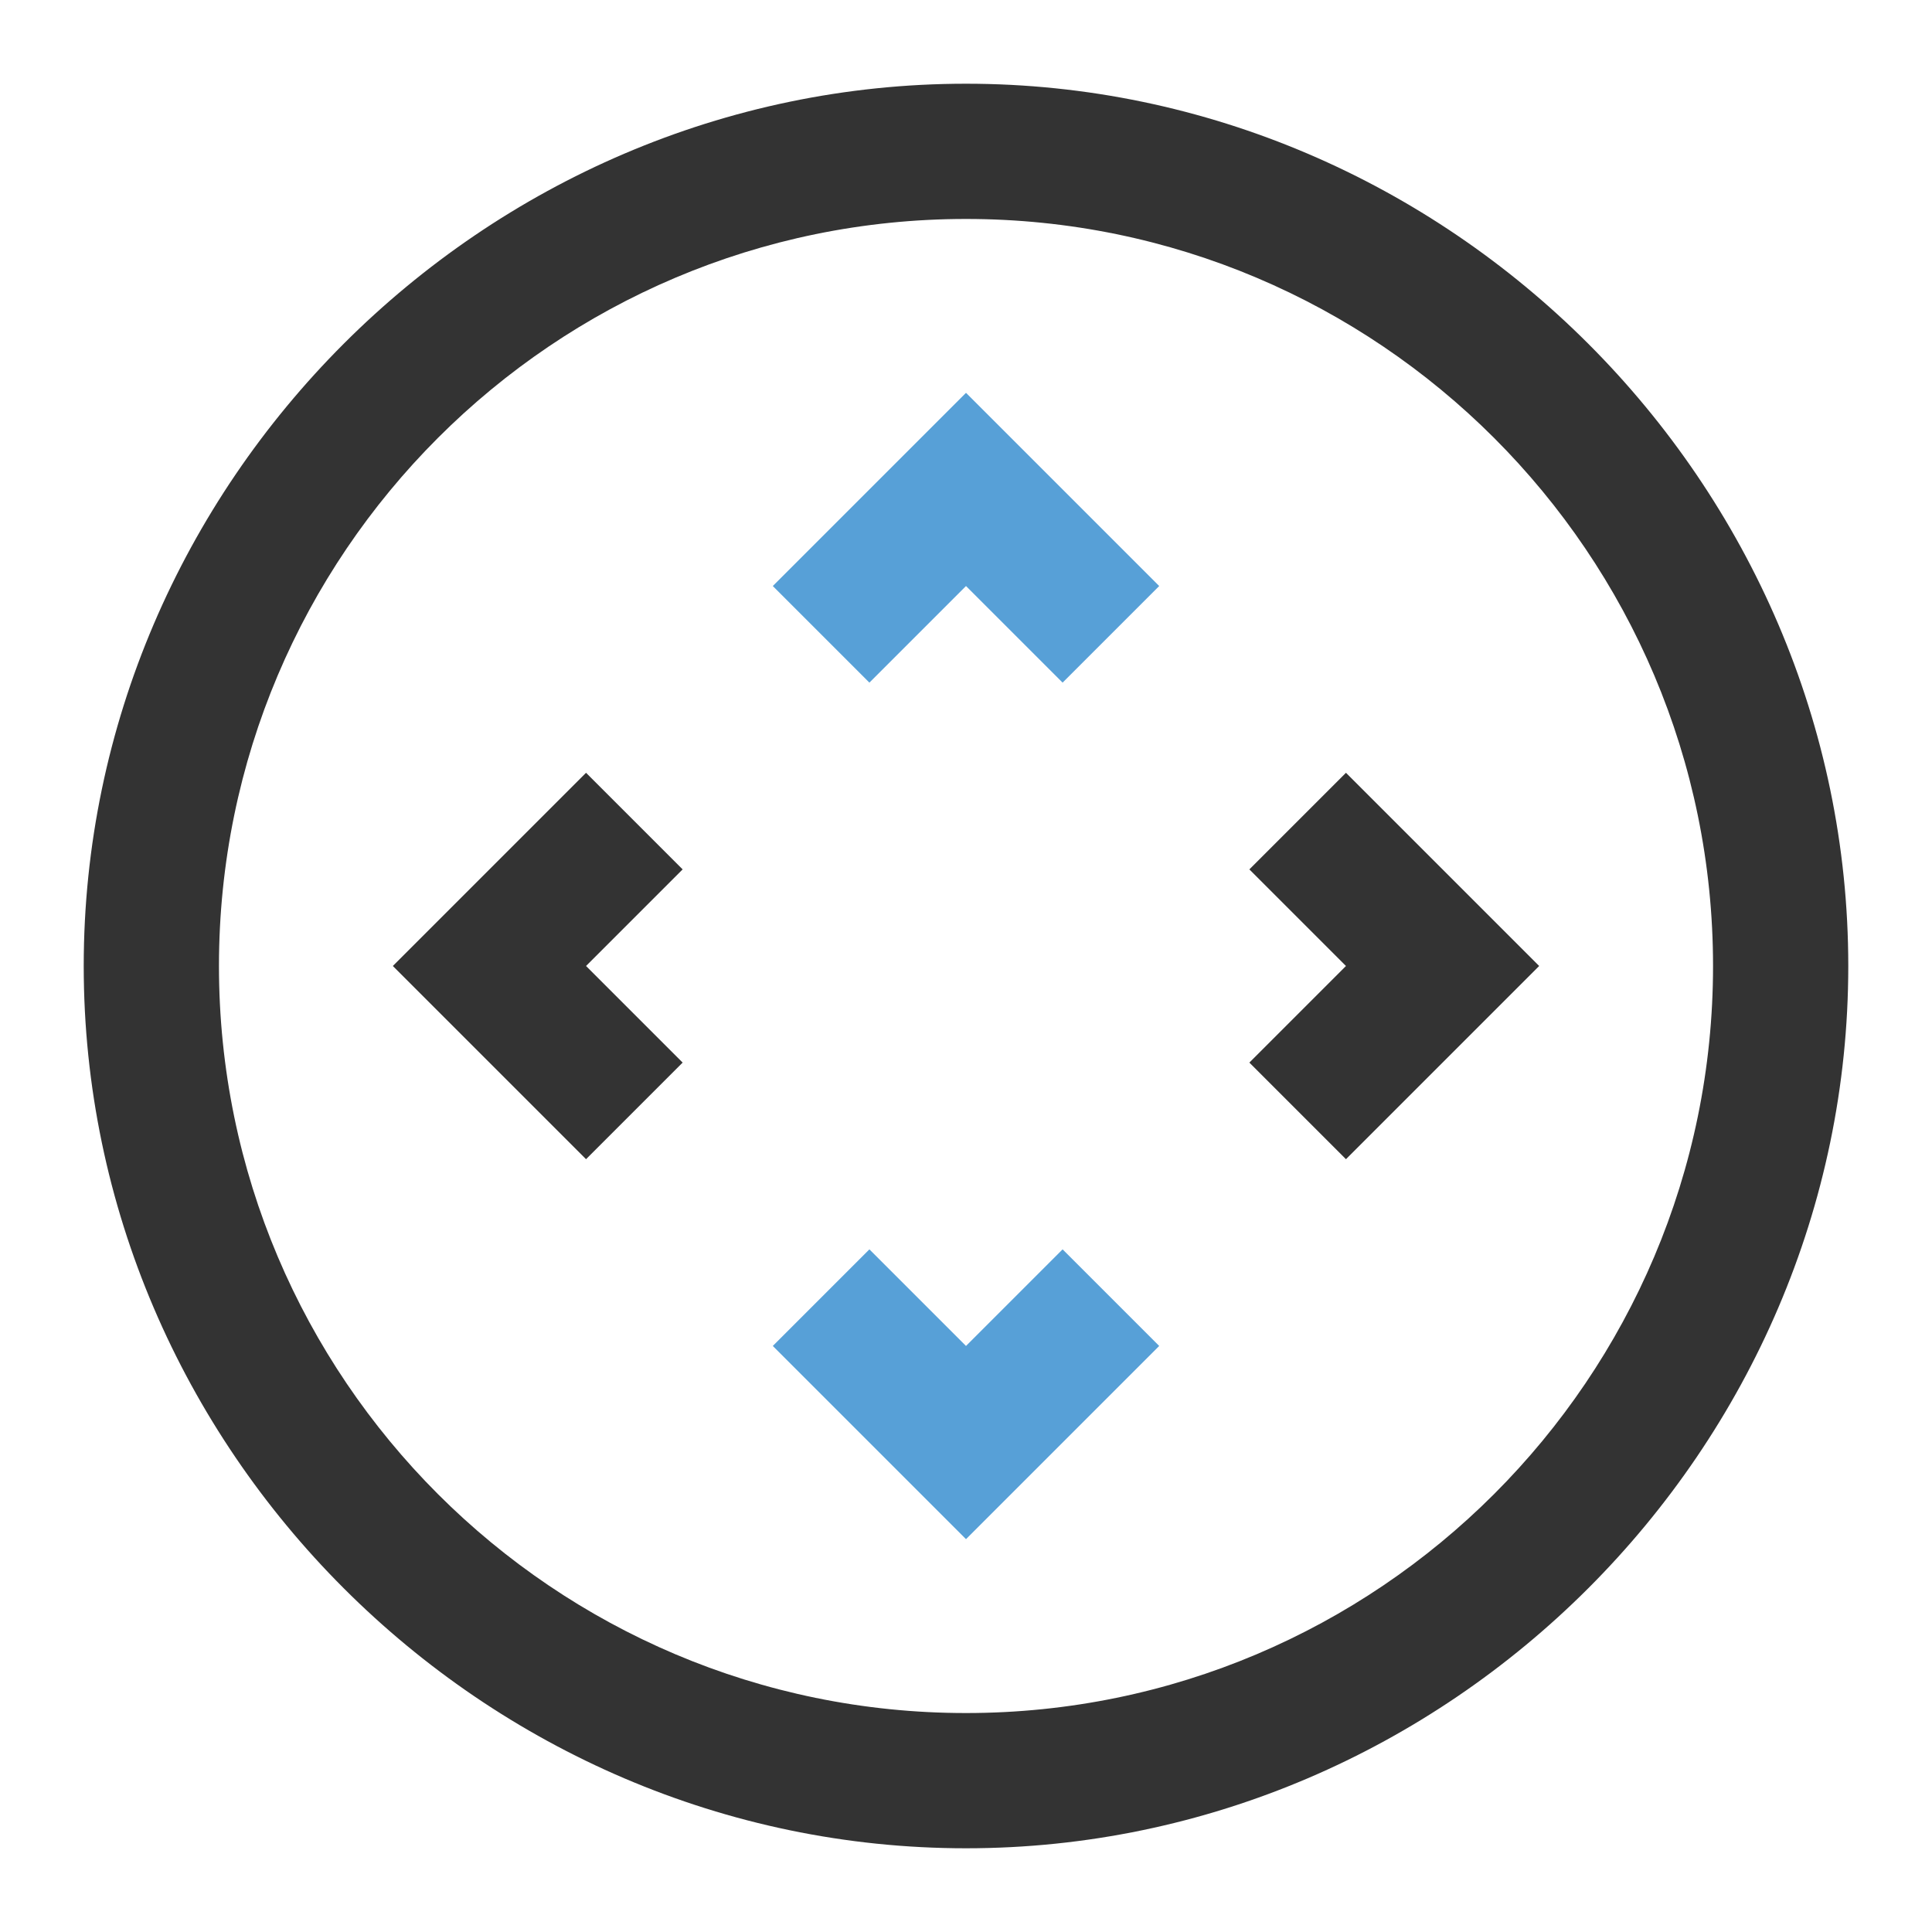<?xml version="1.0" encoding="utf-8"?>
<!-- Generator: Adobe Illustrator 25.0.1, SVG Export Plug-In . SVG Version: 6.00 Build 0)  -->
<svg version="1.1" id="Layer_1" xmlns="http://www.w3.org/2000/svg" xmlns:xlink="http://www.w3.org/1999/xlink" x="0px" y="0px"
	 viewBox="0 0 30 30" style="enable-background:new 0 0 30 30;" xml:space="preserve">
<style type="text/css">
	.st0{fill:#333333;}
	.st1{fill:#57A0D7;}
</style>
<g>
	<path class="st0" d="M15,1.3C7.5,1.3,1.3,7.5,1.3,15S7.5,28.7,15,28.7S28.7,22.5,28.7,15S22.5,1.3,15,1.3z M15,26.6
		C8.6,26.6,3.4,21.4,3.4,15S8.6,3.4,15,3.4S26.6,8.6,26.6,15S21.4,26.6,15,26.6z"/>
	<path class="st1" d="M12,9.1l1.5,1.5L15,9.1l1.5,1.5L18,9.1l-3-3L12,9.1z"/>
	<path class="st1" d="M15,20.9l-1.5-1.5L12,20.9l3,3l3-3l-1.5-1.5L15,20.9z"/>
	<path class="st0" d="M20.9,12l-1.5,1.5l1.5,1.5l-1.5,1.5l1.5,1.5l3-3L20.9,12z"/>
	<path class="st0" d="M9.1,12l-3,3l3,3l1.5-1.5L9.1,15l1.5-1.5L9.1,12z"/>
</g>
</svg>
